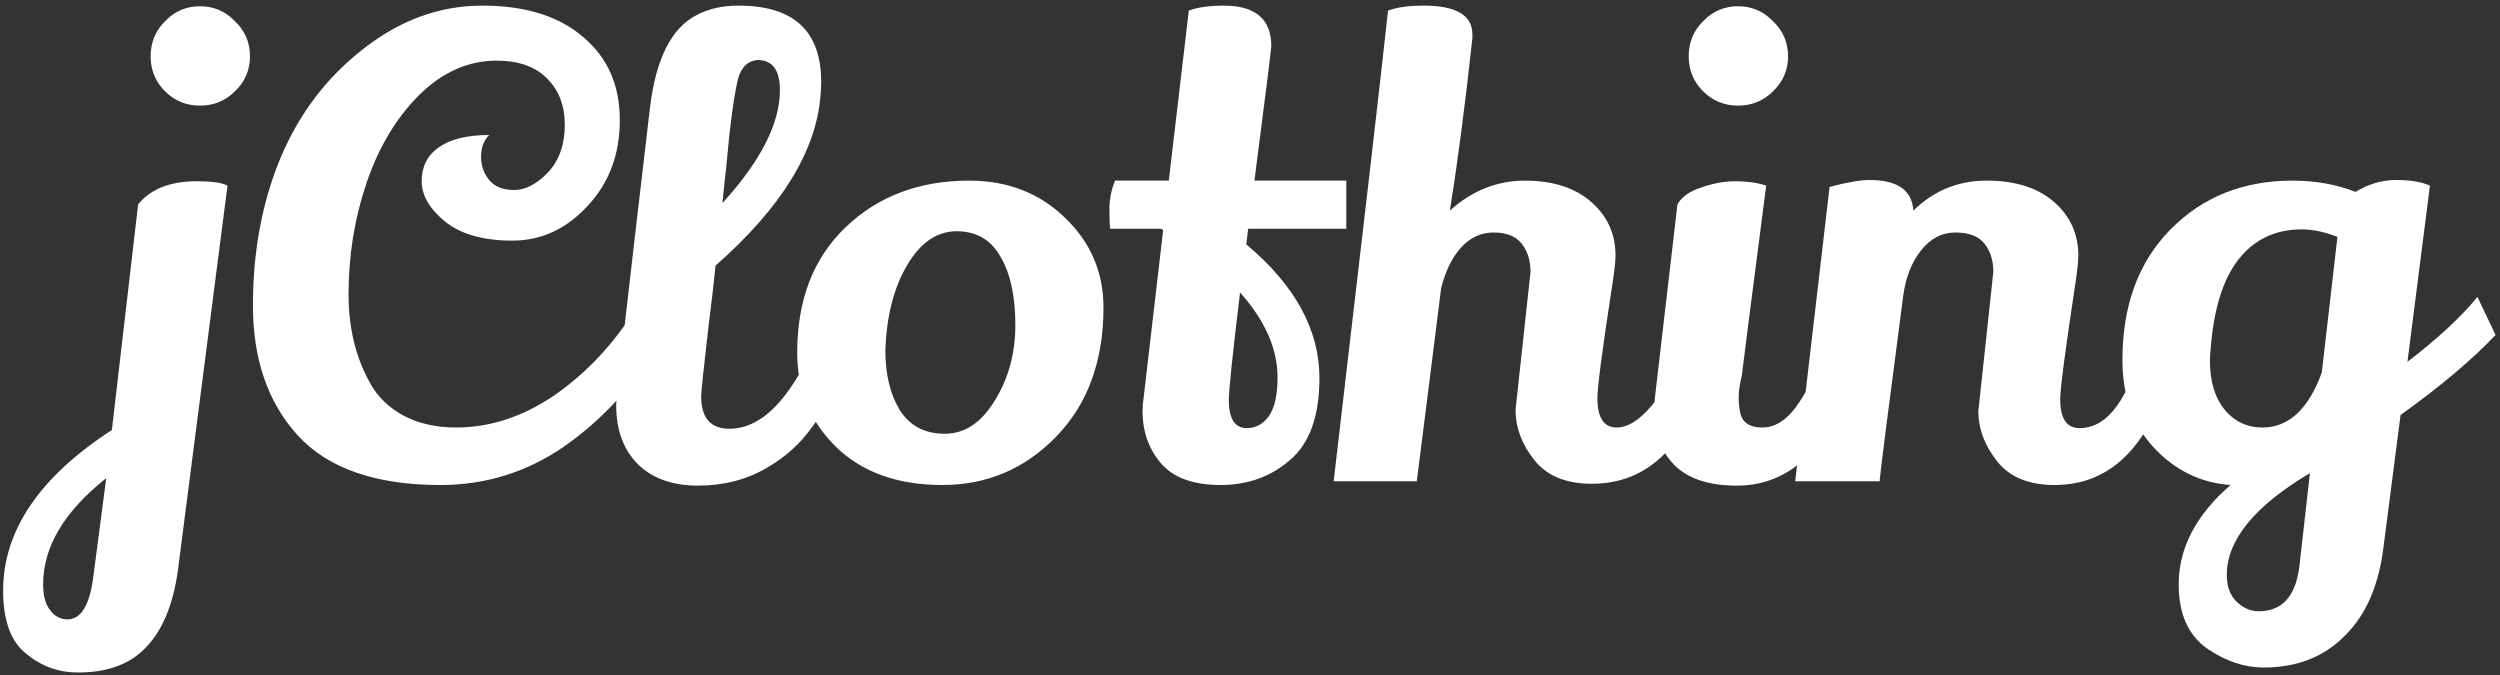 <svg width="400" height="108" viewBox="0 0 400 108" fill="none" xmlns="http://www.w3.org/2000/svg">
<rect x="0" y="0" width="400" height="108" fill="#333333" stroke="none"/>
<path d="M26.4 3.4C27.933 1.8 29.8 1 32 1C34.2 1 36.067 1.8 37.6 3.4C39.2 4.933 40 6.8 40 9C40 11.2 39.2 13.067 37.6 14.6C36.067 16.133 34.2 16.9 32 16.9C29.8 16.9 27.933 16.133 26.4 14.6C24.867 13.067 24.1 11.2 24.1 9C24.1 6.8 24.867 4.933 26.4 3.4ZM12.5 107.6C9.367 107.6 6.6 106.6 4.2 104.6C1.733 102.667 0.5 99.3 0.5 94.5C0.5 84.9 6.3 76.333 17.9 68.8C18.367 64.8 19.767 52.767 22.1 32.7C24.1 30.233 27.233 29 31.5 29C33.9 29 35.533 29.233 36.4 29.7L28.6 90.2C27.933 96 26.3 100.333 23.7 103.2C21.167 106.133 17.433 107.6 12.5 107.6ZM6.9 93.5C6.9 95.3 7.267 96.667 8 97.6C8.733 98.6 9.667 99.1 10.8 99.1C12.933 99.1 14.3 96.9 14.9 92.5L17 76.5C10.267 81.833 6.9 87.5 6.9 93.5ZM70.469 77.6C60.135 77.6 52.535 74.967 47.669 69.7C42.869 64.433 40.469 57.5 40.469 48.9C40.469 40.233 41.935 32.367 44.869 25.3C47.869 18.167 52.302 12.333 58.169 7.8C64.035 3.2 70.369 0.9 77.169 0.9C84.035 0.9 89.402 2.567 93.269 5.9C97.202 9.167 99.169 13.6 99.169 19.2C99.169 24.733 97.435 29.333 93.969 33C90.569 36.667 86.569 38.5 81.969 38.5C77.369 38.5 73.802 37.5 71.269 35.5C68.735 33.433 67.469 31.267 67.469 29C67.469 26.667 68.369 24.867 70.169 23.6C72.035 22.267 74.735 21.6 78.269 21.6C77.402 22.467 76.969 23.633 76.969 25.1C76.969 26.5 77.402 27.733 78.269 28.8C79.135 29.867 80.469 30.4 82.269 30.4C84.069 30.4 85.869 29.467 87.669 27.6C89.469 25.667 90.369 23.133 90.369 20C90.369 16.867 89.402 14.367 87.469 12.5C85.602 10.633 82.935 9.7 79.469 9.7C74.935 9.7 70.802 11.533 67.069 15.2C63.402 18.867 60.602 23.533 58.669 29.2C56.735 34.867 55.769 40.833 55.769 47.1C55.769 52.5 56.935 57.267 59.269 61.4C60.469 63.533 62.235 65.233 64.569 66.5C66.969 67.767 69.769 68.4 72.969 68.4C78.435 68.4 83.702 66.667 88.769 63.2C93.835 59.667 98.102 55.133 101.569 49.6L104.969 55.7C101.035 62.1 96.102 67.367 90.169 71.5C84.235 75.567 77.669 77.6 70.469 77.6ZM111.688 77.7C107.622 77.7 104.422 76.567 102.088 74.3C99.755 71.967 98.588 68.8 98.588 64.8C98.588 63.733 100.388 47.9 103.988 17.3C104.922 9.433 107.422 4.467 111.488 2.4C113.355 1.4 115.588 0.9 118.188 0.9C126.988 0.9 131.388 4.967 131.388 13.1C131.388 13.767 131.355 14.467 131.288 15.2C130.622 24.133 125.022 33.233 114.488 42.5C114.155 45.767 113.788 48.933 113.388 52C112.588 58.867 112.188 62.667 112.188 63.4C112.188 66.867 113.688 68.6 116.688 68.6C119.955 68.6 122.988 66.733 125.788 63C128.655 59.2 130.855 54.367 132.388 48.5C132.988 48.7 133.822 49.267 134.888 50.2C135.955 51.067 136.688 51.833 137.088 52.5C136.022 58.033 133.622 63.333 129.888 68.4C128.022 71 125.655 73.133 122.788 74.8C119.522 76.733 115.822 77.7 111.688 77.7ZM115.588 32.5C121.722 25.767 124.788 19.733 124.788 14.4C124.788 11.2 123.588 9.6 121.188 9.6C119.655 9.733 118.622 10.733 118.088 12.6C117.622 14.467 117.155 17.5 116.688 21.7C116.288 25.9 116.022 28.5 115.888 29.5L115.588 32.5ZM155.055 28.9C161.188 28.9 166.288 30.867 170.355 34.8C174.488 38.733 176.555 43.533 176.555 49.2C176.555 57.8 174.021 64.7 168.955 69.9C163.955 75.033 157.888 77.6 150.755 77.6C143.621 77.6 137.955 75.567 133.755 71.5C129.621 67.433 127.555 62.4 127.555 56.4C127.555 48 130.121 41.333 135.255 36.4C140.455 31.4 147.055 28.9 155.055 28.9ZM153.055 37C149.921 37 147.288 38.8 145.155 42.4C143.021 46 141.855 50.533 141.655 56C141.655 59.867 142.421 63.067 143.955 65.6C145.555 68.133 147.955 69.4 151.155 69.4C154.355 69.4 157.021 67.633 159.155 64.1C161.355 60.567 162.455 56.533 162.455 52C162.455 47.467 161.688 43.867 160.155 41.2C158.621 38.4 156.255 37 153.055 37ZM203.408 7.4C203.408 7.8 202.508 14.967 200.708 28.9H215.408V36.6H199.708L199.408 39.1C207.208 45.633 211.108 52.767 211.108 60.5C211.108 66.567 209.541 70.933 206.408 73.6C203.341 76.267 199.641 77.6 195.308 77.6C190.974 77.6 187.808 76.467 185.808 74.2C183.808 71.867 182.808 69.067 182.808 65.8C182.808 65.067 182.874 64.267 183.008 63.4L186.108 36.8L185.708 36.6H177.608C177.541 35.933 177.508 34.867 177.508 33.4C177.508 31.867 177.808 30.367 178.408 28.9H187.008L190.208 1.7C191.608 1.167 193.474 0.9 195.808 0.9C200.874 0.9 203.408 3.067 203.408 7.4ZM204.408 60.4C204.408 55.8 202.408 51.267 198.408 46.8C197.208 56.733 196.608 62.467 196.608 64C196.608 67 197.574 68.5 199.508 68.5C200.908 68.5 202.074 67.867 203.008 66.6C203.941 65.267 204.408 63.2 204.408 60.4ZM242.483 65.6L244.883 43.5C244.883 41.7 244.416 40.2 243.483 39C242.549 37.8 241.049 37.2 238.983 37.2C236.916 37.2 235.149 38.033 233.683 39.7C232.283 41.3 231.249 43.433 230.583 46.1C230.116 49.9 229.416 55.467 228.483 62.8C227.549 70.067 226.949 74.8 226.683 77H213.383C218.183 36.133 221.083 11.033 222.083 1.7C223.483 1.167 225.383 0.9 227.783 0.9C232.983 0.9 235.583 2.433 235.583 5.5V6.1C234.449 16.567 233.249 25.767 231.983 33.7C235.516 30.5 239.516 28.9 243.983 28.9C248.449 28.9 251.983 30.033 254.583 32.3C257.183 34.567 258.483 37.433 258.483 40.9C258.483 41.833 258.283 43.567 257.883 46.1C256.349 56.1 255.583 61.967 255.583 63.7C255.583 66.833 256.616 68.4 258.683 68.4C260.416 68.4 262.249 67.267 264.183 65C266.183 62.667 267.783 59.1 268.983 54.3C271.249 56.7 272.616 58.6 273.083 60C269.616 71.6 263.483 77.4 254.683 77.4C250.549 77.4 247.483 76.133 245.483 73.6C243.483 71.067 242.483 68.4 242.483 65.6ZM272.49 3.4C274.023 1.8 275.89 1 278.09 1C280.29 1 282.157 1.8 283.69 3.4C285.29 4.933 286.09 6.8 286.09 9C286.09 11.2 285.29 13.067 283.69 14.6C282.157 16.133 280.29 16.9 278.09 16.9C275.89 16.9 274.023 16.133 272.49 14.6C270.957 13.067 270.19 11.2 270.19 9C270.19 6.8 270.957 4.933 272.49 3.4ZM268.39 32.7C269.057 31.5 270.323 30.6 272.19 30C274.057 29.333 275.89 29 277.69 29C279.557 29 281.19 29.233 282.59 29.7C279.99 49.767 278.69 59.9 278.69 60.1C278.357 61.433 278.19 62.567 278.19 63.5C278.19 64.367 278.257 65.133 278.39 65.8C278.657 67.533 279.857 68.4 281.99 68.4C284.19 68.4 286.19 67 287.99 64.2C289.857 61.333 291.257 58.1 292.19 54.5C292.657 54.767 293.39 55.567 294.39 56.9C295.39 58.233 295.99 59.233 296.19 59.9C294.857 65.233 292.59 69.533 289.39 72.8C286.19 76.067 282.357 77.7 277.89 77.7C273.423 77.7 270.09 76.6 267.89 74.4C265.757 72.2 264.69 69.367 264.69 65.9C264.69 65.167 264.723 64.4 264.79 63.6L268.39 32.7ZM316.534 65.8L318.934 43.5C318.934 41.7 318.468 40.2 317.534 39C316.601 37.8 315.034 37.2 312.834 37.2C310.701 37.2 308.868 38.167 307.334 40.1C305.868 41.967 304.934 44.333 304.534 47.2C302.134 65.467 300.868 75.4 300.734 77H287.234L292.734 29.9C295.534 29.167 297.668 28.8 299.134 28.8C303.601 28.8 305.934 30.433 306.134 33.7C309.401 30.5 313.301 28.9 317.834 28.9C322.434 28.9 326.034 30.033 328.634 32.3C331.234 34.567 332.534 37.433 332.534 40.9C332.534 41.833 332.334 43.6 331.934 46.2C330.401 56.333 329.634 62.233 329.634 63.9C329.634 66.967 330.668 68.5 332.734 68.5C337.268 68.5 340.701 63.767 343.034 54.3C345.301 56.7 346.668 58.6 347.134 60C343.601 71.733 337.468 77.6 328.734 77.6C324.601 77.6 321.534 76.333 319.534 73.8C317.534 71.267 316.534 68.6 316.534 65.8ZM366.79 28.9C370.457 28.9 373.823 29.5 376.89 30.7C378.957 29.433 381.123 28.8 383.39 28.8C385.657 28.8 387.457 29.1 388.79 29.7L385.19 57.9C390.123 54.1 393.857 50.633 396.39 47.5L399.29 53.6C395.49 57.6 390.423 61.867 384.09 66.4L381.39 87.3C380.657 93.567 378.59 98.367 375.19 101.7C371.857 105.1 367.523 106.8 362.19 106.8C359.123 106.8 356.123 105.8 353.19 103.8C350.123 101.667 348.59 98.233 348.59 93.5C348.59 87.7 351.357 82.4 356.89 77.6C352.157 77.267 348.09 75.3 344.69 71.7C341.29 68.1 339.59 63.4 339.59 57.6C339.59 48.867 342.157 41.9 347.29 36.7C352.423 31.5 358.923 28.9 366.79 28.9ZM368.29 36.7C364.023 36.7 360.623 38.333 358.09 41.6C355.623 44.8 354.157 49.6 353.69 56C353.623 56.6 353.59 57.167 353.59 57.7C353.59 60.967 354.357 63.567 355.89 65.5C357.49 67.433 359.523 68.4 361.99 68.4C366.19 68.4 369.357 65.467 371.49 59.6L373.99 37.9C371.923 37.1 370.023 36.7 368.29 36.7ZM356.29 92C356.29 93.8 356.79 95.2 357.79 96.2C358.857 97.267 360.057 97.8 361.39 97.8C365.123 97.8 367.29 95.433 367.89 90.7L369.59 75.7C360.723 80.967 356.29 86.4 356.29 92Z" fill="white"/>
</svg>
